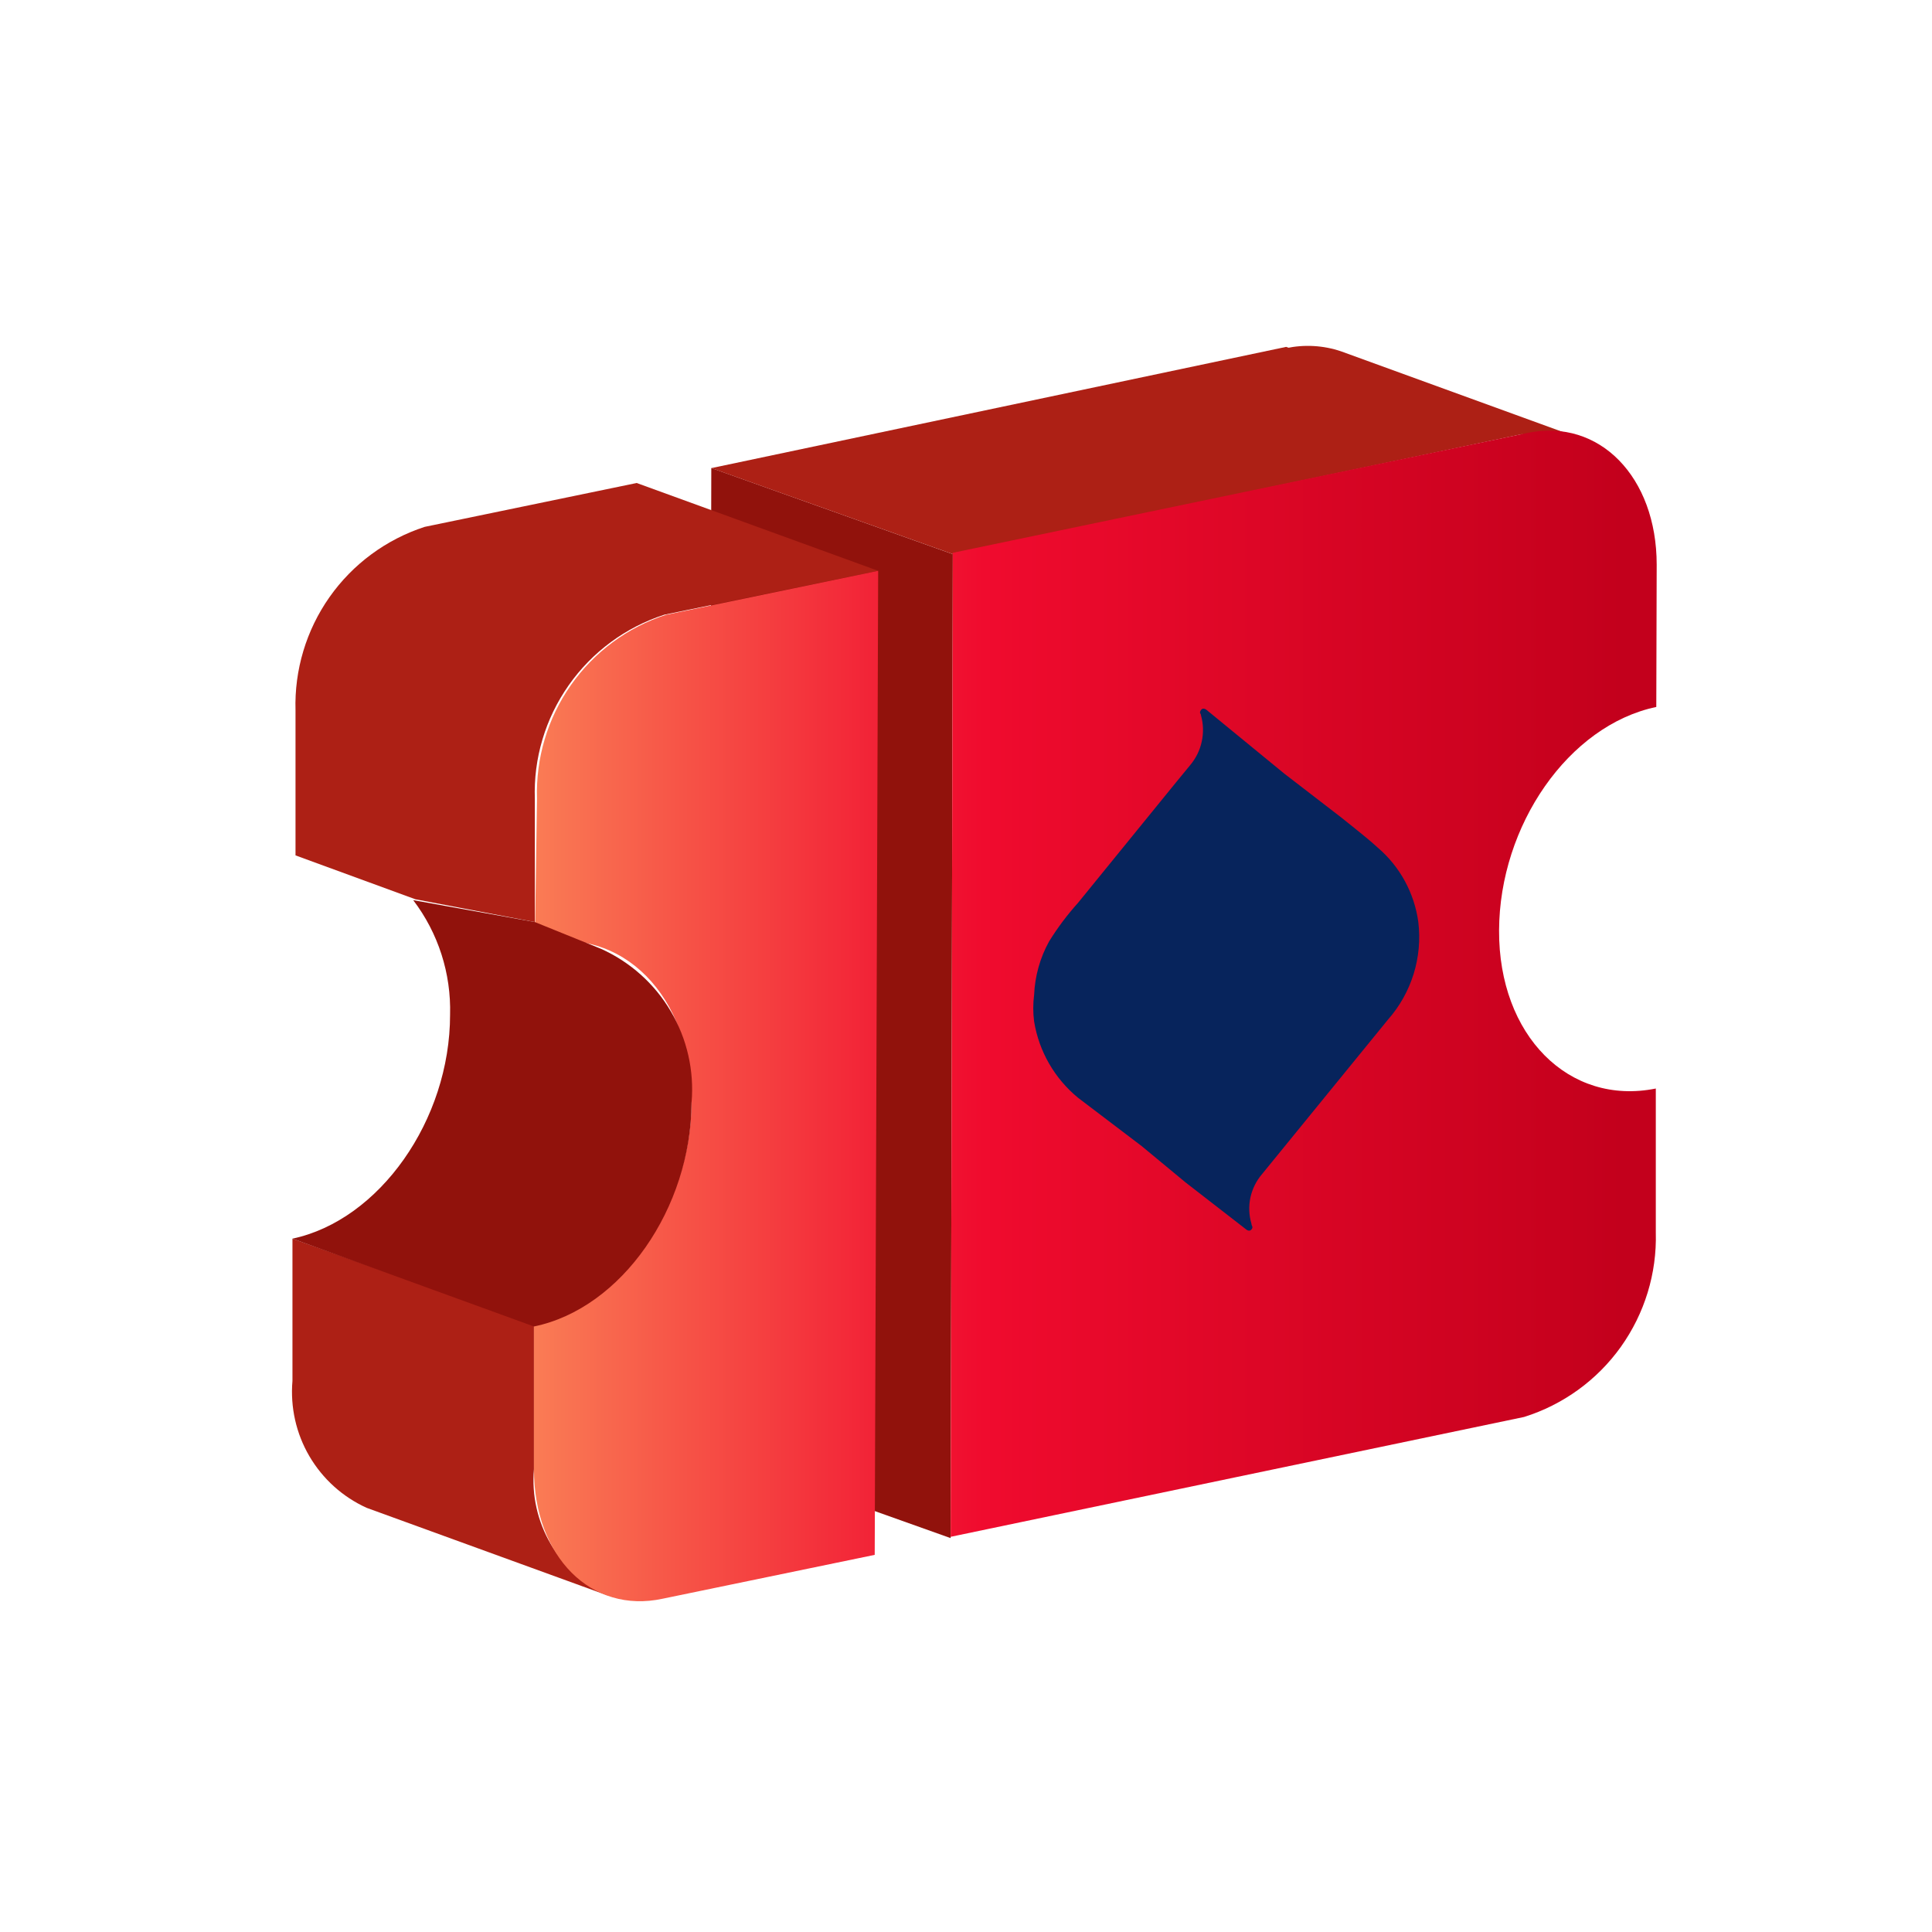 <svg width="24" height="24" viewBox="0 0 24 24" fill="none" xmlns="http://www.w3.org/2000/svg">
<path d="M16.658 4.364L19.658 5.455C19.439 5.381 19.203 5.368 18.977 5.416L15.977 4.325C16.203 4.277 16.439 4.29 16.658 4.364Z" fill="#AD2015"/>
<path d="M11.809 19.107L8.809 18.038L8.836 5.814L11.836 6.884L11.809 19.107Z" fill="#91120C"/>
<path d="M11.837 6.884L8.837 5.815L15.977 4.309L18.977 5.378L11.837 6.884Z" fill="#AD2015"/>
<path d="M6.644 11.454V9.927C6.626 9.422 6.774 8.926 7.065 8.512C7.355 8.099 7.772 7.791 8.253 7.636L10.909 7.091L7.909 6L5.275 6.545C4.797 6.701 4.382 7.007 4.093 7.418C3.804 7.829 3.656 8.323 3.671 8.825V10.626L5.16 11.171" fill="#AD2015"/>
<path d="M6.633 16.456V18.251C6.604 18.576 6.678 18.902 6.843 19.183C7.008 19.465 7.257 19.688 7.555 19.822L4.555 18.731C4.257 18.596 4.008 18.371 3.843 18.089C3.678 17.807 3.605 17.48 3.633 17.154V15.387" fill="#AD2015"/>
<path d="M20.575 8.782C19.484 9.011 18.627 10.255 18.622 11.558C18.616 12.862 19.489 13.74 20.569 13.522V15.311C20.583 15.819 20.43 16.317 20.135 16.731C19.84 17.144 19.418 17.45 18.933 17.602L11.809 19.091L11.836 6.867L18.976 5.378C19.866 5.193 20.58 5.924 20.58 7.015L20.575 8.782ZM6.644 11.722C7.735 11.493 8.591 12.371 8.591 13.675C8.591 14.978 7.713 16.233 6.633 16.456V18.251C6.633 19.342 7.347 20.051 8.231 19.86L10.866 19.315L10.909 7.091L8.275 7.637C7.796 7.792 7.381 8.099 7.091 8.512C6.802 8.924 6.655 9.419 6.671 9.922L6.644 11.722Z" fill="url(#paint0_linear_292_61190)"/>
<path d="M6.644 11.454L5.133 11.182C5.444 11.59 5.605 12.092 5.591 12.605C5.591 13.914 4.713 15.158 3.633 15.387L6.633 16.478C7.724 16.254 8.586 15.005 8.591 13.696C8.625 13.301 8.535 12.905 8.333 12.563C8.132 12.221 7.829 11.95 7.467 11.787L6.644 11.454Z" fill="#91120C"/>
<path d="M15.481 15.273C15.481 15.273 15.519 15.306 15.546 15.273C15.573 15.24 15.546 15.229 15.546 15.202C15.515 15.097 15.51 14.985 15.533 14.877C15.556 14.77 15.606 14.669 15.677 14.586L17.242 12.666C17.387 12.502 17.495 12.309 17.56 12.101C17.625 11.892 17.645 11.672 17.619 11.455C17.57 11.094 17.39 10.763 17.112 10.527C16.97 10.397 16.817 10.282 16.664 10.157L15.955 9.611L14.99 8.82C14.99 8.82 14.946 8.782 14.919 8.82C14.892 8.858 14.919 8.864 14.919 8.886C14.949 8.993 14.952 9.105 14.928 9.214C14.905 9.322 14.854 9.423 14.783 9.507L14.608 9.72L13.392 11.215C13.258 11.364 13.137 11.525 13.032 11.695C12.919 11.899 12.856 12.127 12.846 12.36C12.832 12.469 12.832 12.579 12.846 12.688C12.906 13.06 13.1 13.397 13.392 13.637L14.182 14.237L14.728 14.689L15.481 15.273Z" fill="#07245C"/>
<defs>
<linearGradient id="paint0_linear_292_61190" x1="6.633" y1="12.622" x2="20.58" y2="12.622" gradientUnits="userSpaceOnUse">
<stop stop-color="#FA7C55"/>
<stop offset="0.11" stop-color="#F75A49"/>
<stop offset="0.31" stop-color="#F22136"/>
<stop offset="0.4" stop-color="#F00B2E"/>
<stop offset="0.97" stop-color="#C3001C"/>
</linearGradient>
</defs>
</svg>
